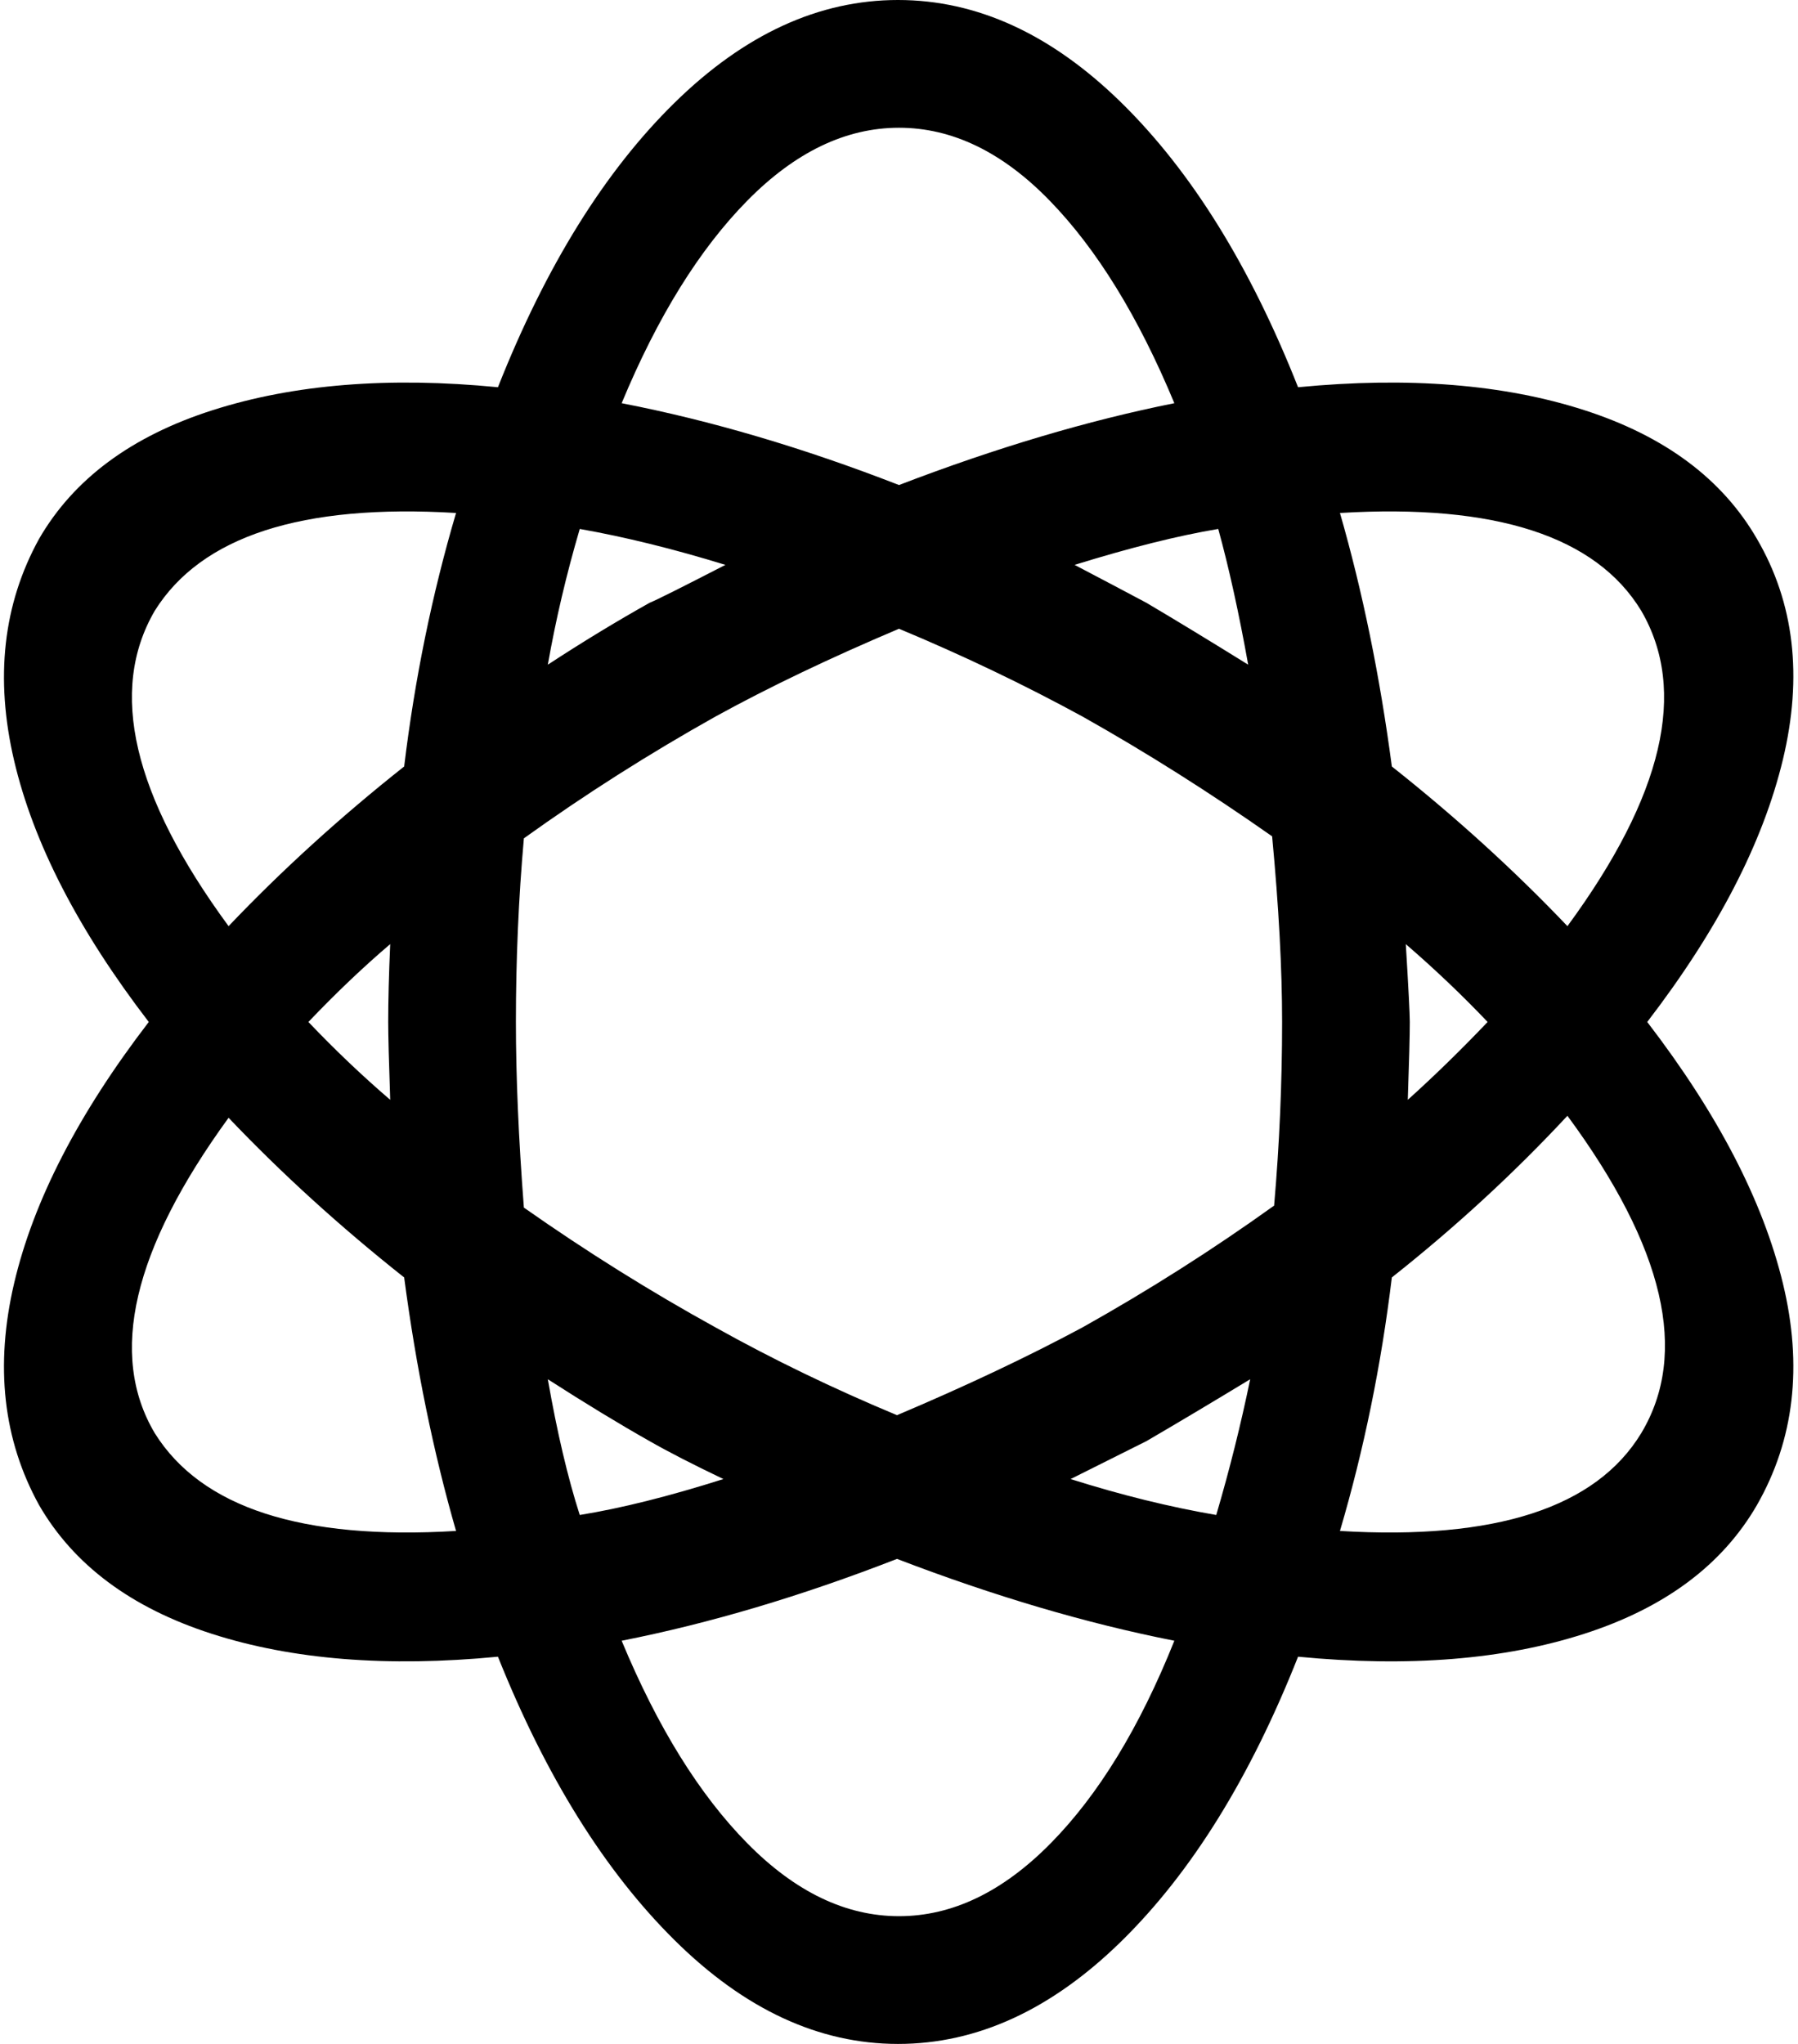 <svg xmlns="http://www.w3.org/2000/svg" width="0.88em" height="1em" viewBox="0 0 898 1024"><path fill="currentColor" d="M879 754q-26 45-86.5 64.5T649 830q-36 91-88.5 142.5t-112 51.5t-112-52T248 830q-83 8-143.5-11.5T18 754Q-9 705 5.5 643T73 512Q20 443 5.5 381T18 270q26-45 87-64.5T248 194q36-91 88.5-142.5T448.5 0t112 51.5T649 194q83-8 143.5 11.5T879 270q28 48 13 110.5T824 512q53 69 68 131t-13 111m-58-36q36-60-37-159q-40 43-88 81q-8 66-26 127q117 7 151-49M273 333q26-17 51-31q5-2 38-19q-39-12-73-18q-10 34-16 68m84 26q-50 28-96 61q-4 45-4 92q0 41 4 93q47 33 96 60q43 24 91 44q52-22 93-44q50-28 96-61q4-46 4-92q0-40-5-93q-47-33-95-60q-44-24-92-44q-52 22-92 44M194 473q-20 17-41 39q20 21 41 39q-1-29-1-39q0-16 1-39m431 218q-28 17-52 31l-38 19q38 12 73 18q10-34 17-68m79-140q20-18 40-39q-19-20-41-39q2 33 2 39q0 10-1 39M449 960q40 0 76-36.5T587 822q-66-13-139-41q-72 28-138 41q27 65 63 101.5t76 36.5m-88-219q-23-11-37-19q-23-13-51-31q7 40 16 68q31-5 72-18M76 718q35 56 151 49q-17-59-26-127q-48-38-88-80q-72 99-37 158m0-412q-35 60 37 158q40-42 88-80q8-66 26-127q-116-7-151 49M449 64q-40 0-76 36.5T310 202q67 13 139 41q73-28 138-41q-27-65-62.5-101.5T449 64m88 219q21 11 36 19q22 13 51 31q-7-39-15-68q-30 5-72 18m284 23q-34-56-151-49q17 59 26 127q48 38 88 80q72-98 37-158"/></svg>